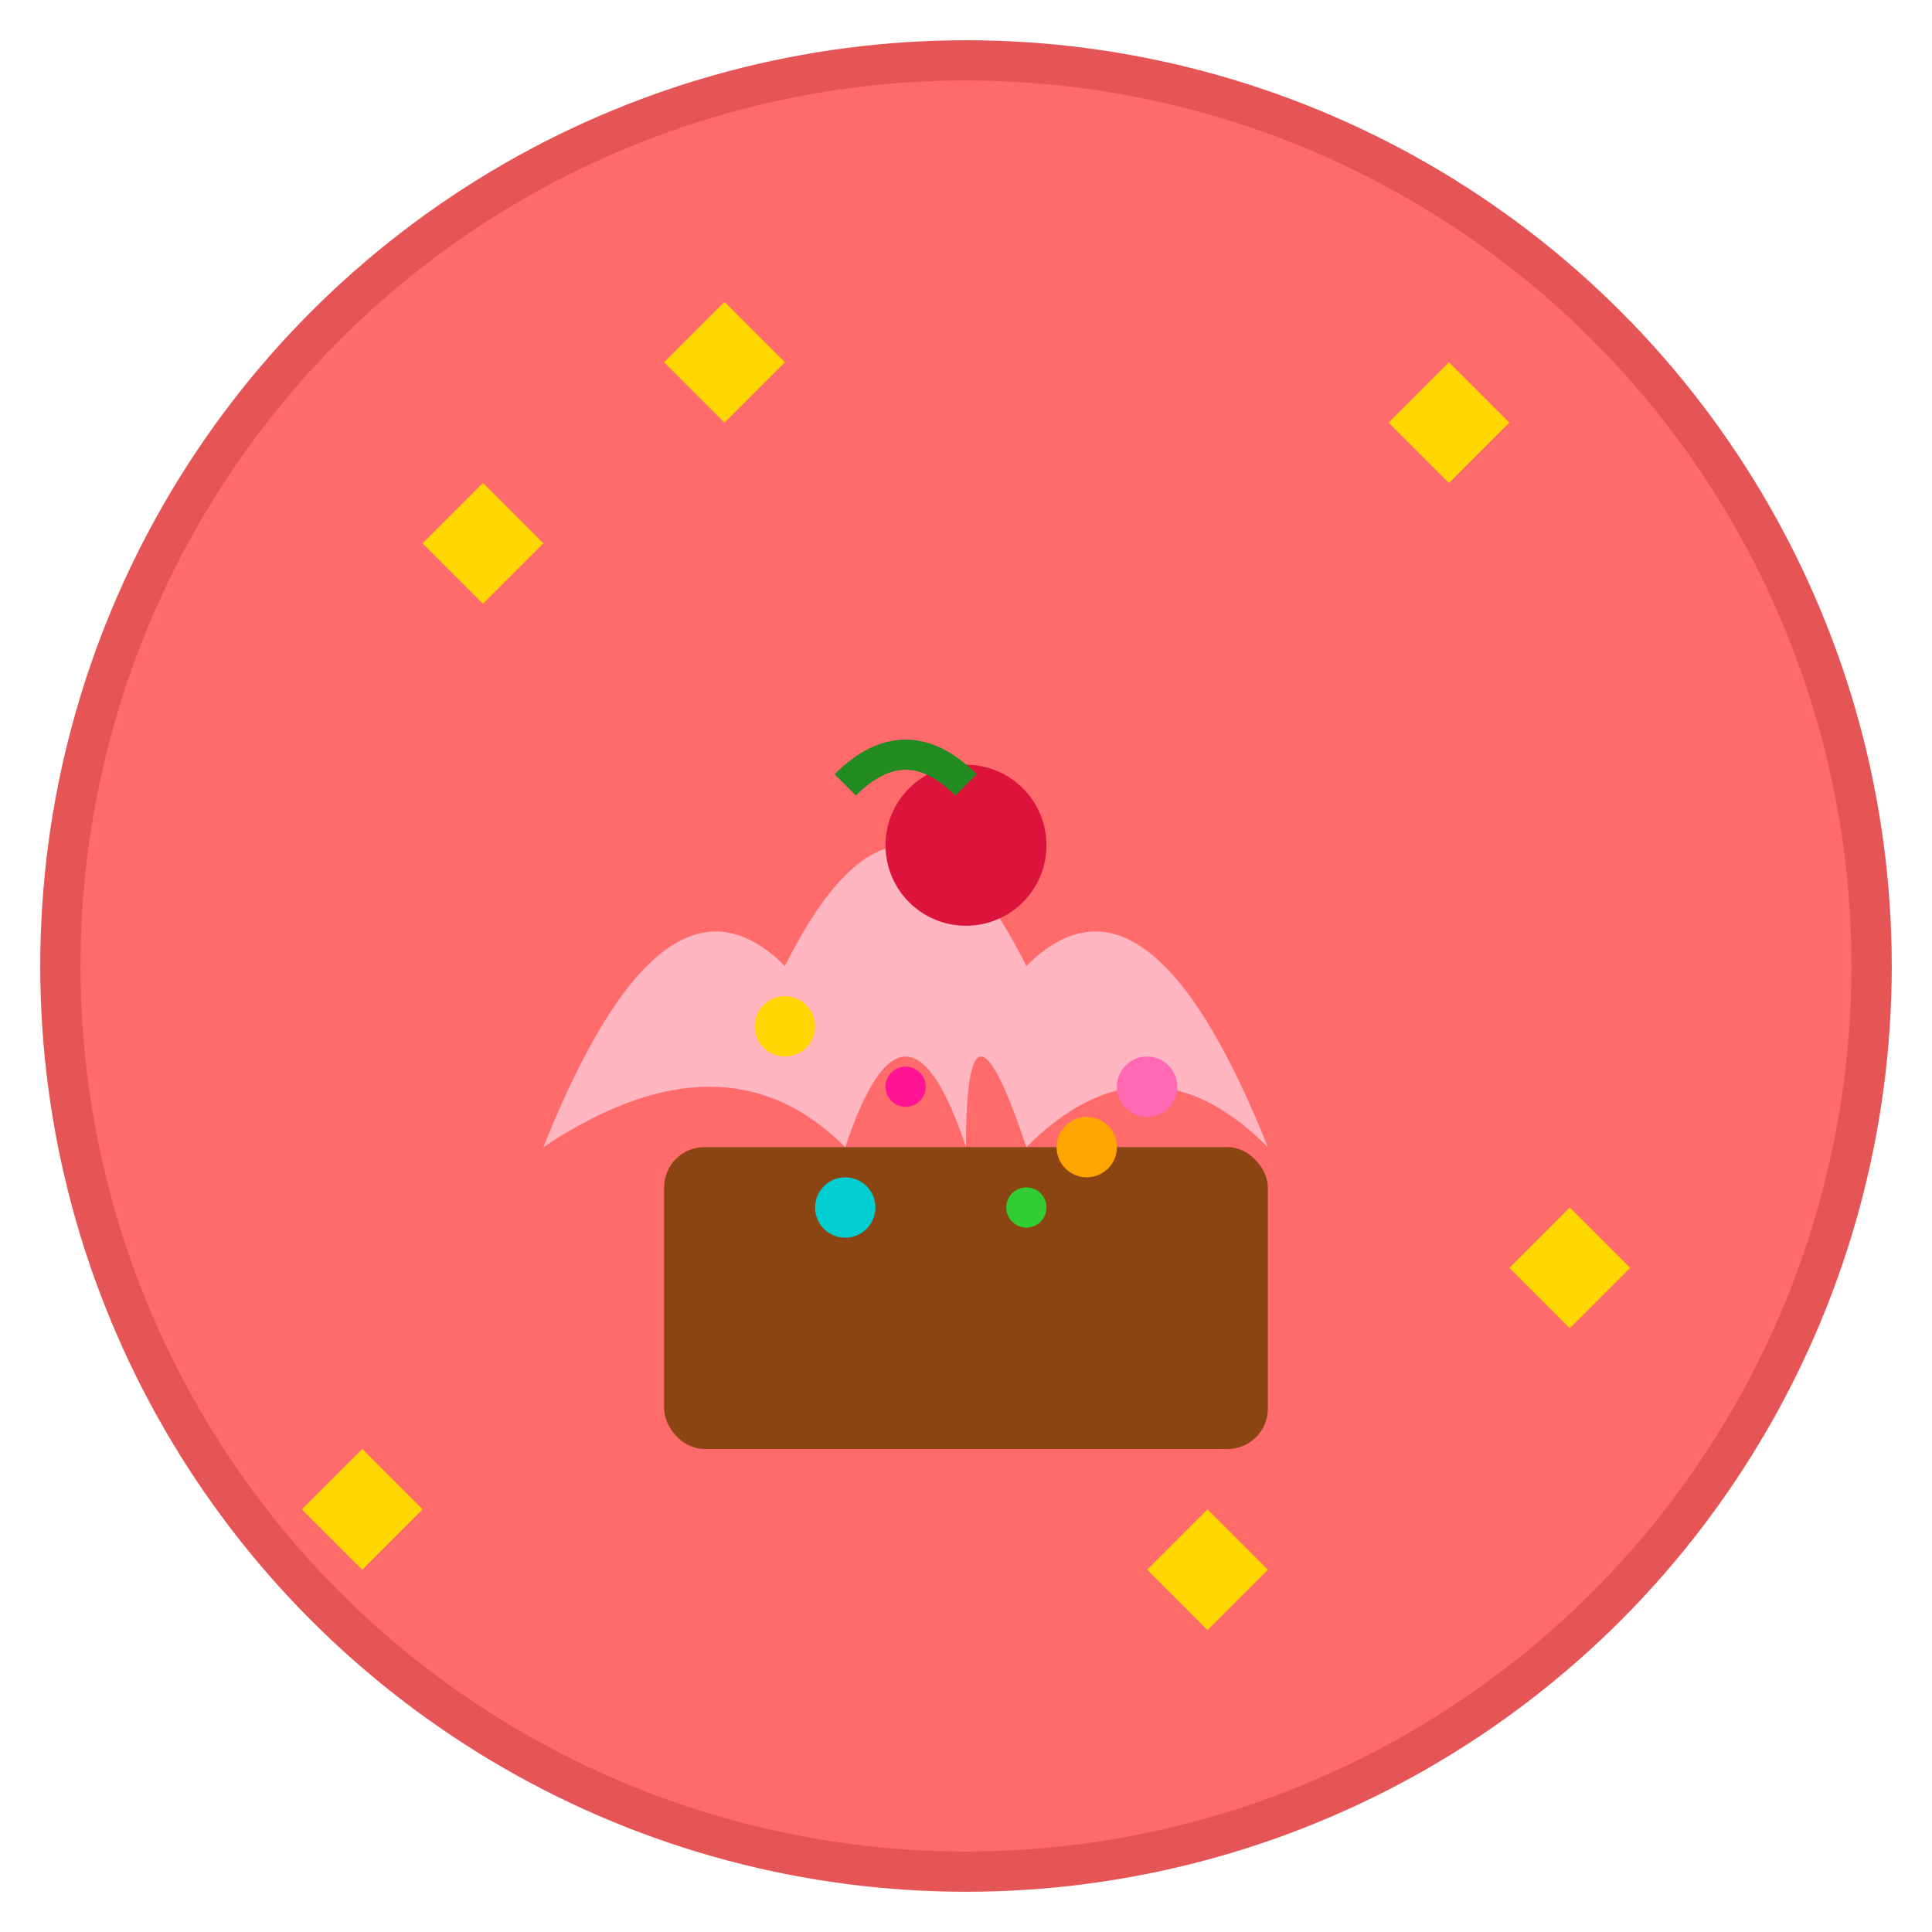<svg xmlns="http://www.w3.org/2000/svg" viewBox="0 0 192 192">
  <!-- Background circle -->
  <circle cx="96" cy="96" r="90" fill="#FF6B6B" stroke="#E55555" stroke-width="4"/>
  
  <!-- Cupcake base -->
  <rect x="66" y="114" width="60" height="30" fill="#8B4513" rx="4"/>
  
  <!-- Cupcake frosting -->
  <path d="M54 114 Q66 84 78 96 Q90 72 102 96 Q114 84 126 114 Q114 102 102 114 Q96 96 96 114 Q90 96 84 114 Q72 102 54 114" fill="#FFB6C1"/>
  
  <!-- Cherry on top -->
  <circle cx="96" cy="84" r="8" fill="#DC143C"/>
  <path d="M96 78 Q90 72 84 78" stroke="#228B22" stroke-width="3" fill="none"/>
  
  <!-- Decorative sprinkles -->
  <circle cx="78" cy="102" r="3" fill="#FFD700"/>
  <circle cx="114" cy="108" r="3" fill="#FF69B4"/>
  <circle cx="84" cy="120" r="3" fill="#00CED1"/>
  <circle cx="108" cy="114" r="3" fill="#FFA500"/>
  <circle cx="90" cy="108" r="2" fill="#FF1493"/>
  <circle cx="102" cy="120" r="2" fill="#32CD32"/>
  
  <!-- Sparkle effects -->
  <path d="M48 48 L54 54 L48 60 L42 54 Z" fill="#FFD700"/>
  <path d="M144 36 L150 42 L144 48 L138 42 Z" fill="#FFD700"/>
  <path d="M156 120 L162 126 L156 132 L150 126 Z" fill="#FFD700"/>
  <path d="M36 144 L42 150 L36 156 L30 150 Z" fill="#FFD700"/>
  <path d="M72 30 L78 36 L72 42 L66 36 Z" fill="#FFD700"/>
  <path d="M120 150 L126 156 L120 162 L114 156 Z" fill="#FFD700"/>
</svg>
